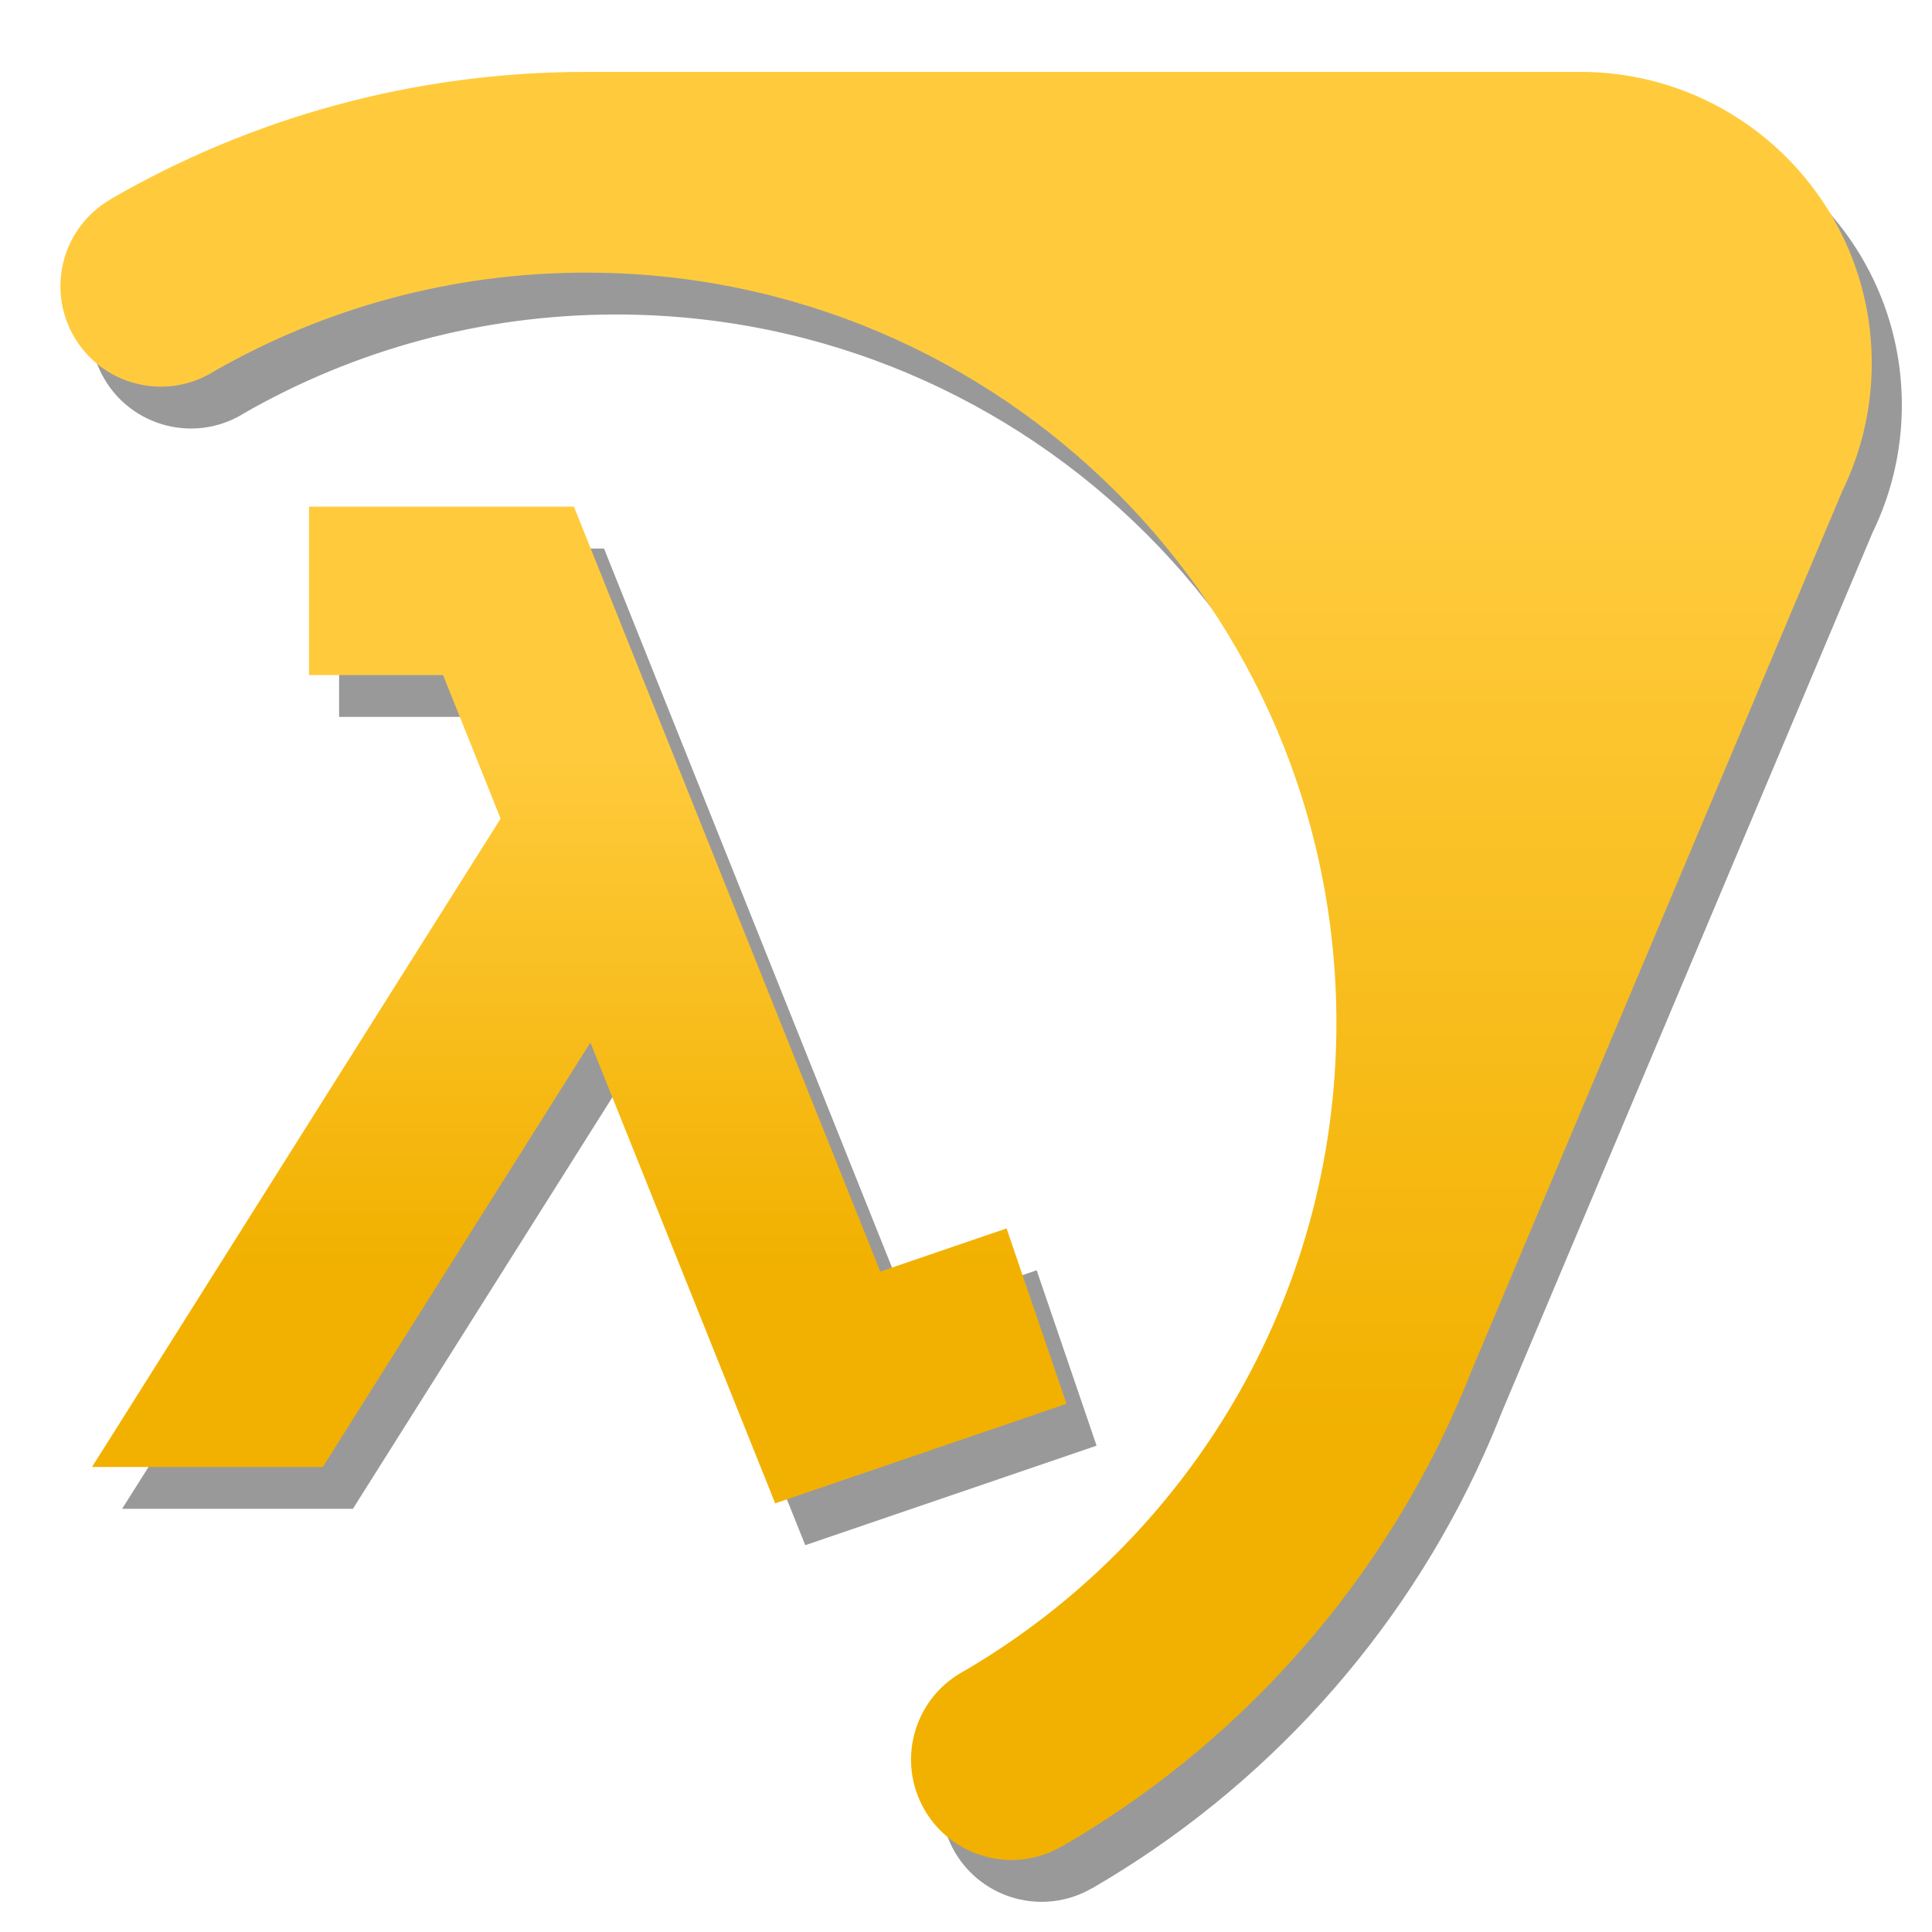 <svg xmlns="http://www.w3.org/2000/svg" width="32" height="32" viewBox="0 0 320000 320000" xmlns:xlink="http://www.w3.org/1999/xlink" shape-rendering="geometricPrecision" text-rendering="geometricPrecision" image-rendering="optimizeQuality" fill-rule="evenodd" clip-rule="evenodd"><defs><style><![CDATA[
    .fil0 {fill:#373435;fill-opacity:0.502}
    .fil1 {fill:url(#id0)}
    .fil2 {fill:url(#id1)}
   ]]></style><linearGradient id="id0" gradientUnits="userSpaceOnUse" x1="158831" y1="83555.3" x2="158831" y2="238783"><stop offset="0" stop-color="#FFCB3D"/><stop offset="1" stop-color="#F2B100"/></linearGradient><linearGradient id="id1" gradientUnits="userSpaceOnUse" xlink:href="#id0" x1="95945.7" y1="123538" x2="95945.7" y2="209384"/></defs><g id="Layer_x0020_1"><g id="_722780048"><path class="fil0" d="M266730 18840h178c26576 94 48097 21662 48097 48262 0 5658-980 11091-2764 16135l-24 59c-614 1724-1323 3402-2114 5032l-61432 145755c-862 2197-1784 4382-2752 6532l-106 248c-13595 30250-36474 55432-64987 71933v-24c-7949 4595-18119 1866-22714-6083s-1866-18119 6083-22714c165-94 343-189 508-283 36864-21556 61633-61550 61633-107332 0-68625-55644-124270-124270-124270-22407 0-43419 5941-61574 16312-177 118-366 236-555 343-7949 4595-18119 1866-22714-6083-4595-7961-1866-18131 6083-22714l-24-12c23174-13418 50081-21096 78783-21096h164666z"/><path class="fil0" d="M78370 118742H56164V90855h43880l981 2445 49762 124246 17245-5894 3673-1252 1264 3697 7406 21674 1252 3674-3685 1264-41081 14032-3484 1193-1371-3426-29233-72901-43172 68472-1145 1831H20221l3768-5965 63913-101426z"/></g><g id="_723304256"><path class="fil1" d="M261745 11906h178c26576 94 48097 21662 48097 48262 0 5658-980 11091-2764 16135l-24 59c-614 1724-1323 3402-2114 5032l-61432 145755c-862 2197-1784 4382-2752 6532l-106 248c-13595 30250-36474 55432-64987 71933v-24c-7949 4595-18119 1866-22714-6083s-1866-18119 6083-22714c165-94 343-189 508-283 36864-21556 61633-61550 61633-107332 0-68625-55644-124270-124270-124270-22407 0-43419 5941-61574 16312-177 118-366 236-555 343-7949 4595-18119 1866-22714-6083-4595-7961-1866-18131 6083-22714l-24-12c23174-13418 50081-21096 78783-21096h164666z"/><path class="fil2" d="M73386 111809H51180V83921h43880l980 2445 49762 124247 17245-5894 3674-1252 1264 3697 7406 21674 1252 3673-3686 1264-41080 14032-3485 1193-1370-3425-29234-72901-43171 68472-1146 1831H15237l3768-5965 63912-101427z"/></g></g></svg>